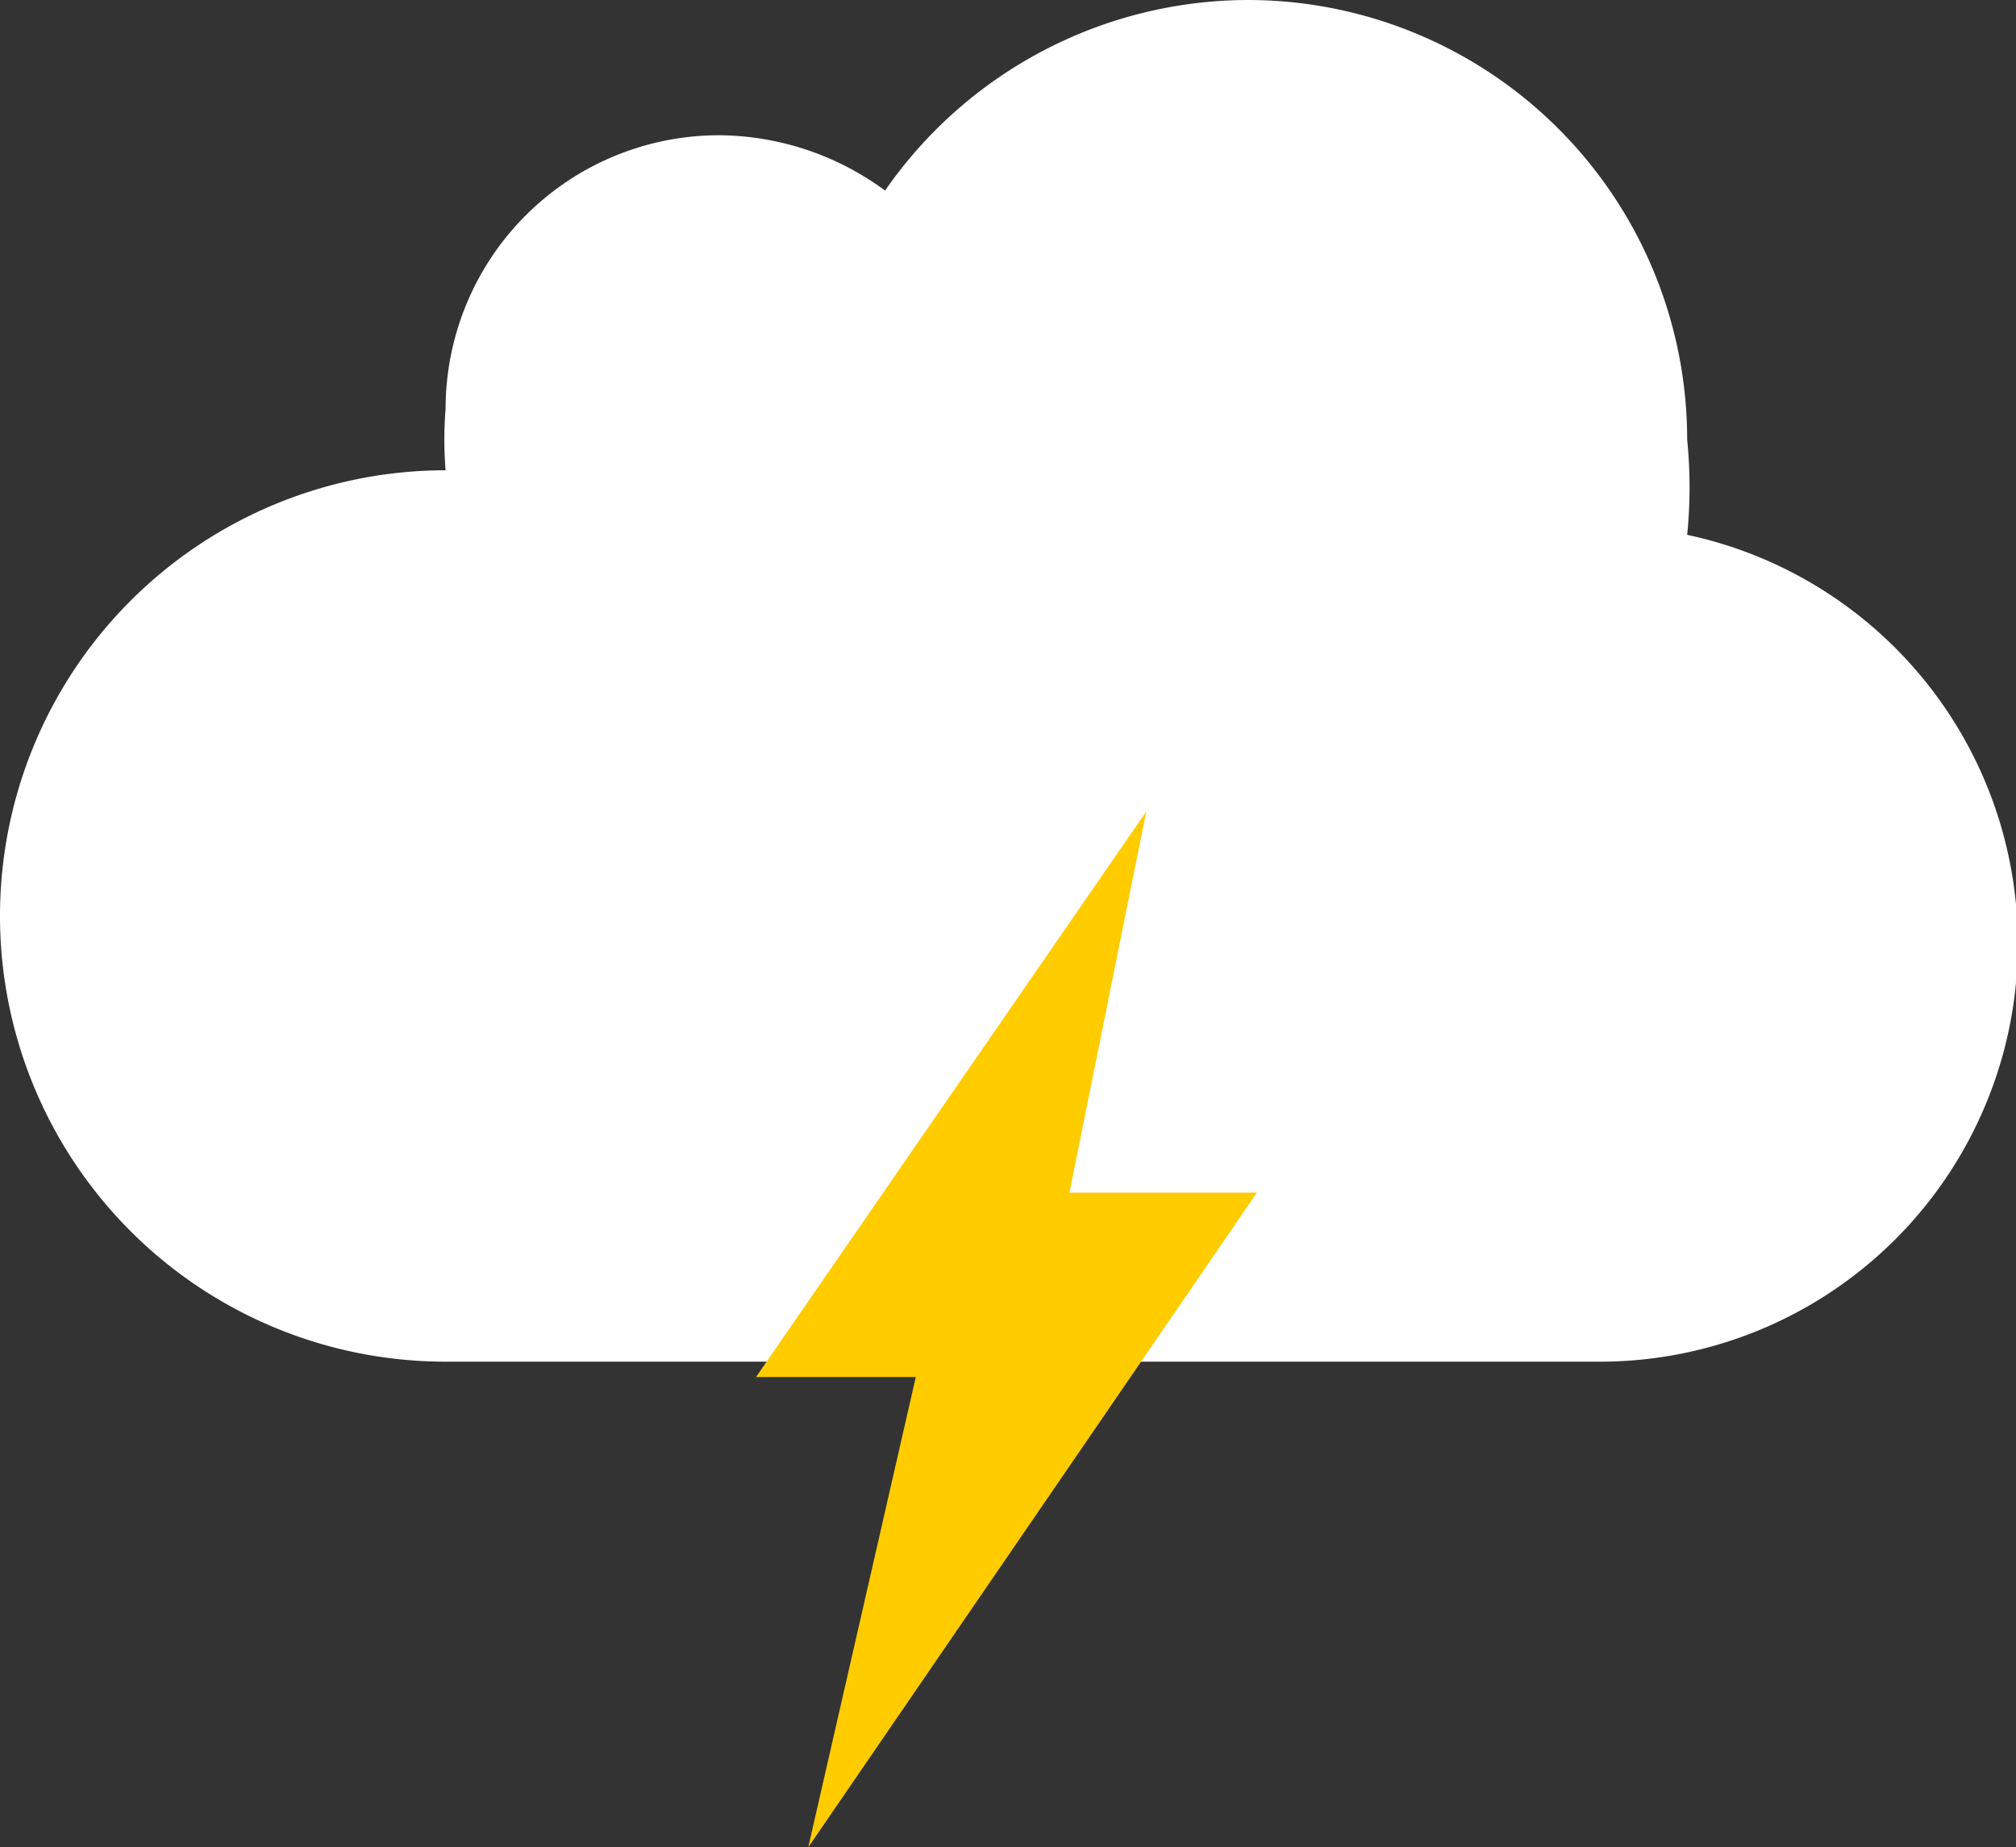 <svg xmlns="http://www.w3.org/2000/svg" viewBox="0 0 6.56 6.01"><rect x="0" y="0" width="6.56" height="6.01" fill="#333333" stroke="none"/><defs><style>.cls-1{fill:#fff;}.cls-2{fill:#fc0;}</style></defs><title>11d</title><g id="Layer_2" data-name="Layer 2"><g id="Layer_1-2" data-name="Layer 1"><path class="cls-1" d="M1.45,1.53h0a1.23,1.23,0,0,1,0-.2A.89.89,0,0,1,2.34.44a.92.92,0,0,1,.54.18A1.44,1.44,0,0,1,4.06,0,1.43,1.43,0,0,1,5.49,1.43a1.55,1.55,0,0,1,0,.31A1.36,1.36,0,0,1,5.2,4.43H1.45a1.45,1.45,0,0,1,0-2.9Z"/><polygon class="cls-2" points="3.73 2.64 2.46 4.48 2.98 4.48 2.63 6.01 4.09 3.88 3.48 3.88 3.73 2.64"/></g></g></svg>